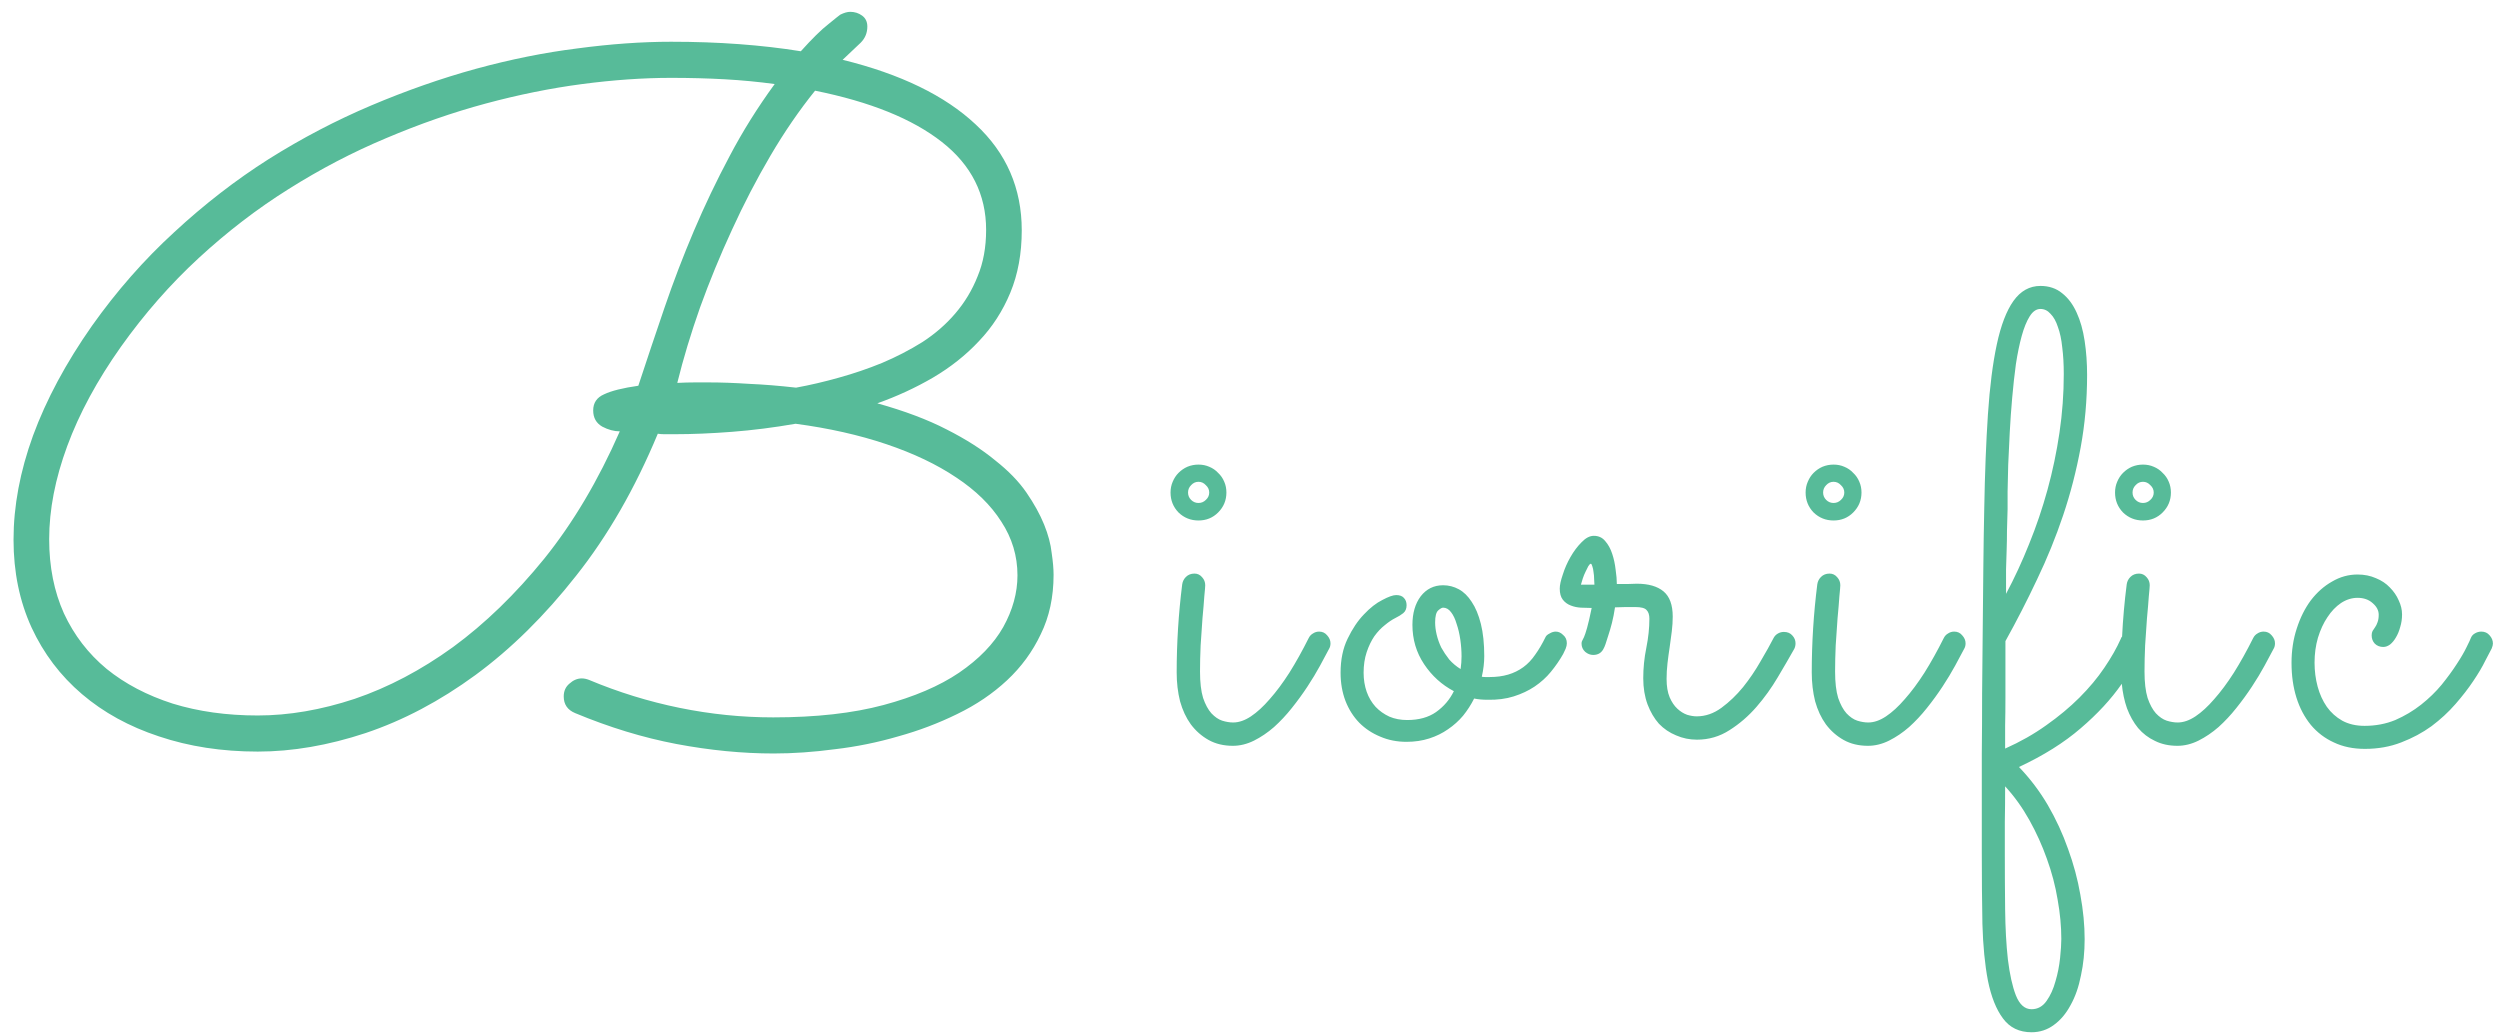 <svg width="167" height="69" viewBox="0 0 167 69" fill="none" xmlns="http://www.w3.org/2000/svg">
<path d="M58.605 26.942C60.424 27.45 61.969 28.032 63.238 28.688C64.529 29.343 65.608 30.031 66.476 30.75C67.364 31.449 68.062 32.168 68.57 32.909C69.078 33.649 69.47 34.358 69.745 35.035C70.02 35.712 70.189 36.347 70.252 36.94C70.337 37.511 70.379 37.997 70.379 38.399C70.379 39.88 70.094 41.203 69.522 42.367C68.972 43.53 68.221 44.557 67.269 45.445C66.317 46.334 65.206 47.085 63.937 47.699C62.688 48.312 61.376 48.81 60.001 49.19C58.626 49.592 57.219 49.878 55.78 50.047C54.341 50.238 52.976 50.333 51.685 50.333C49.591 50.333 47.422 50.121 45.179 49.698C42.958 49.275 40.704 48.587 38.419 47.635C37.911 47.424 37.657 47.053 37.657 46.524C37.657 46.165 37.784 45.879 38.038 45.667C38.292 45.435 38.567 45.318 38.863 45.318C39.011 45.318 39.17 45.35 39.339 45.414C41.307 46.239 43.328 46.863 45.401 47.286C47.475 47.709 49.559 47.921 51.654 47.921C54.51 47.921 56.965 47.646 59.017 47.096C61.069 46.546 62.752 45.826 64.064 44.938C65.397 44.028 66.38 43.012 67.015 41.891C67.65 40.748 67.967 39.595 67.967 38.431C67.967 37.141 67.608 35.945 66.888 34.845C66.19 33.745 65.185 32.761 63.873 31.893C62.582 31.026 61.027 30.285 59.208 29.671C57.388 29.058 55.367 28.603 53.145 28.307C51.685 28.561 50.268 28.74 48.893 28.846C47.517 28.952 46.248 29.005 45.084 29.005H44.354C44.206 29.005 44.068 28.994 43.941 28.973C42.418 32.634 40.598 35.797 38.482 38.463C36.388 41.129 34.145 43.34 31.754 45.096C29.384 46.831 26.94 48.122 24.422 48.968C21.926 49.794 19.524 50.206 17.218 50.206C14.827 50.206 12.626 49.867 10.616 49.19C8.627 48.535 6.913 47.593 5.475 46.366C4.036 45.139 2.914 43.657 2.11 41.922C1.306 40.166 0.904 38.209 0.904 36.051C0.904 33.808 1.338 31.491 2.206 29.1C3.094 26.688 4.406 24.244 6.141 21.769C7.792 19.441 9.622 17.357 11.632 15.516C13.642 13.654 15.747 12.025 17.948 10.628C20.169 9.232 22.455 8.036 24.803 7.042C27.152 6.048 29.479 5.233 31.786 4.598C34.113 3.963 36.377 3.508 38.578 3.233C40.799 2.937 42.883 2.789 44.83 2.789C46.417 2.789 47.93 2.842 49.369 2.948C50.807 3.054 52.183 3.212 53.495 3.424C54.256 2.577 54.87 1.974 55.335 1.615C55.801 1.234 56.065 1.022 56.129 0.98C56.383 0.853 56.605 0.79 56.795 0.79C57.092 0.79 57.356 0.874 57.589 1.043C57.822 1.213 57.938 1.456 57.938 1.773C57.938 2.197 57.79 2.556 57.494 2.853C57.197 3.128 56.795 3.508 56.288 3.995C60.16 4.947 63.122 6.386 65.174 8.312C67.227 10.216 68.253 12.575 68.253 15.389C68.253 16.934 67.999 18.32 67.491 19.547C66.983 20.774 66.285 21.853 65.397 22.784C64.529 23.715 63.503 24.53 62.318 25.228C61.154 25.905 59.916 26.476 58.605 26.942ZM53.177 25.895C54.108 25.725 55.06 25.503 56.034 25.228C57.028 24.953 57.991 24.625 58.922 24.244C59.874 23.842 60.773 23.377 61.62 22.848C62.466 22.297 63.196 21.663 63.81 20.943C64.444 20.203 64.942 19.378 65.301 18.468C65.682 17.558 65.873 16.521 65.873 15.357C65.873 12.988 64.889 11.03 62.921 9.486C60.953 7.941 58.128 6.799 54.447 6.058C53.389 7.37 52.394 8.819 51.463 10.406C50.532 11.993 49.675 13.644 48.893 15.357C48.11 17.05 47.401 18.775 46.766 20.531C46.153 22.266 45.645 23.948 45.243 25.577C45.666 25.556 46.057 25.545 46.417 25.545C46.777 25.545 47.084 25.545 47.337 25.545C48.163 25.545 49.062 25.577 50.035 25.641C51.008 25.683 52.056 25.768 53.177 25.895ZM51.749 5.614C50.67 5.466 49.559 5.36 48.416 5.296C47.274 5.233 46.078 5.201 44.83 5.201C42.968 5.201 40.99 5.339 38.895 5.614C36.8 5.889 34.653 6.323 32.452 6.915C30.252 7.507 28.03 8.28 25.787 9.232C23.565 10.163 21.397 11.295 19.281 12.628C17.186 13.94 15.187 15.474 13.282 17.23C11.378 18.986 9.643 20.965 8.077 23.165C6.49 25.408 5.295 27.619 4.491 29.798C3.687 31.978 3.285 34.051 3.285 36.019C3.285 37.86 3.613 39.51 4.269 40.97C4.946 42.43 5.898 43.668 7.125 44.684C8.352 45.678 9.823 46.45 11.537 47.001C13.251 47.529 15.144 47.794 17.218 47.794C19.291 47.794 21.45 47.424 23.692 46.683C25.935 45.921 28.125 44.768 30.262 43.224C32.399 41.658 34.431 39.69 36.356 37.32C38.281 34.929 39.964 32.094 41.402 28.814C41.022 28.814 40.63 28.709 40.228 28.497C39.826 28.264 39.625 27.905 39.625 27.418C39.625 26.91 39.868 26.55 40.355 26.339C40.842 26.106 41.603 25.916 42.64 25.768C43.211 24.033 43.793 22.297 44.386 20.562C44.978 18.828 45.634 17.114 46.353 15.421C47.073 13.728 47.866 12.067 48.734 10.438C49.601 8.788 50.606 7.18 51.749 5.614ZM81.924 32.901C81.924 33.421 81.74 33.865 81.371 34.234C81.015 34.59 80.578 34.768 80.058 34.768C79.539 34.768 79.094 34.59 78.725 34.234C78.37 33.865 78.192 33.421 78.192 32.901C78.192 32.642 78.24 32.402 78.335 32.184C78.431 31.951 78.561 31.753 78.725 31.589C78.903 31.411 79.101 31.274 79.32 31.179C79.552 31.083 79.798 31.035 80.058 31.035C80.318 31.035 80.557 31.083 80.776 31.179C81.008 31.274 81.207 31.411 81.371 31.589C81.548 31.753 81.685 31.951 81.781 32.184C81.877 32.402 81.924 32.642 81.924 32.901ZM78.602 44.919C78.602 42.95 78.725 40.988 78.971 39.033C78.999 38.842 79.081 38.678 79.217 38.541C79.368 38.391 79.559 38.315 79.792 38.315C79.997 38.315 80.168 38.398 80.304 38.562C80.441 38.712 80.509 38.89 80.509 39.095C80.509 39.177 80.489 39.423 80.448 39.833C80.421 40.243 80.379 40.735 80.325 41.31C80.284 41.87 80.243 42.472 80.202 43.114C80.174 43.743 80.161 44.324 80.161 44.857C80.161 45.582 80.229 46.17 80.366 46.621C80.516 47.059 80.701 47.4 80.919 47.647C81.152 47.893 81.391 48.057 81.637 48.139C81.897 48.221 82.143 48.262 82.376 48.262C82.758 48.262 83.155 48.125 83.565 47.852C83.975 47.578 84.392 47.195 84.816 46.703C85.254 46.211 85.691 45.623 86.129 44.94C86.566 44.242 86.997 43.47 87.421 42.622C87.489 42.485 87.585 42.383 87.708 42.315C87.831 42.232 87.967 42.191 88.118 42.191C88.337 42.191 88.514 42.273 88.651 42.438C88.801 42.602 88.877 42.779 88.877 42.971C88.877 43.107 88.849 43.224 88.794 43.319C88.63 43.634 88.425 44.017 88.179 44.468C87.933 44.919 87.653 45.384 87.338 45.862C87.024 46.341 86.675 46.819 86.293 47.298C85.923 47.763 85.527 48.187 85.103 48.569C84.679 48.938 84.235 49.239 83.77 49.472C83.305 49.704 82.834 49.82 82.355 49.82C81.74 49.82 81.2 49.69 80.735 49.431C80.27 49.171 79.874 48.822 79.546 48.385C79.231 47.947 78.992 47.435 78.828 46.847C78.677 46.245 78.602 45.602 78.602 44.919ZM80.776 32.901C80.776 32.71 80.701 32.546 80.55 32.409C80.414 32.259 80.25 32.184 80.058 32.184C79.867 32.184 79.703 32.259 79.566 32.409C79.429 32.546 79.361 32.71 79.361 32.901C79.361 33.093 79.429 33.257 79.566 33.394C79.703 33.53 79.867 33.599 80.058 33.599C80.25 33.599 80.414 33.53 80.55 33.394C80.701 33.257 80.776 33.093 80.776 32.901ZM99.374 46.744C99.032 46.744 98.731 46.717 98.472 46.662C98.267 47.072 98.021 47.455 97.734 47.81C97.446 48.152 97.111 48.453 96.729 48.713C96.359 48.973 95.942 49.178 95.478 49.328C95.013 49.478 94.507 49.554 93.96 49.554C93.317 49.554 92.73 49.438 92.196 49.205C91.663 48.986 91.198 48.679 90.802 48.282C90.405 47.872 90.098 47.387 89.879 46.826C89.66 46.252 89.551 45.623 89.551 44.94C89.551 44.065 89.708 43.306 90.022 42.663C90.337 42.007 90.699 41.467 91.109 41.043C91.52 40.605 91.93 40.284 92.34 40.079C92.75 39.86 93.058 39.751 93.263 39.751C93.495 39.751 93.666 39.812 93.775 39.935C93.898 40.059 93.96 40.223 93.96 40.428C93.96 40.66 93.885 40.838 93.734 40.961C93.598 41.07 93.42 41.18 93.201 41.289C92.983 41.398 92.75 41.556 92.504 41.761C92.258 41.952 92.025 42.198 91.807 42.499C91.602 42.8 91.431 43.155 91.294 43.565C91.157 43.976 91.089 44.434 91.089 44.94C91.089 45.391 91.157 45.815 91.294 46.211C91.431 46.594 91.629 46.929 91.889 47.216C92.148 47.489 92.456 47.708 92.812 47.872C93.167 48.023 93.564 48.098 94.001 48.098C94.78 48.098 95.423 47.92 95.929 47.565C96.448 47.195 96.845 46.73 97.118 46.17C96.312 45.746 95.648 45.145 95.129 44.365C94.609 43.586 94.35 42.711 94.35 41.74C94.35 40.961 94.534 40.325 94.903 39.833C95.286 39.341 95.785 39.095 96.4 39.095C96.77 39.095 97.118 39.184 97.446 39.361C97.775 39.539 98.062 39.819 98.308 40.202C98.567 40.585 98.772 41.077 98.923 41.679C99.073 42.28 99.148 42.998 99.148 43.832C99.148 44.27 99.094 44.727 98.984 45.206C99.067 45.22 99.148 45.227 99.231 45.227C99.313 45.227 99.401 45.227 99.497 45.227C99.962 45.227 100.379 45.172 100.748 45.062C101.117 44.953 101.452 44.789 101.753 44.57C102.054 44.352 102.32 44.071 102.553 43.73C102.799 43.388 103.031 42.991 103.25 42.54C103.291 42.458 103.38 42.383 103.517 42.315C103.653 42.232 103.79 42.191 103.927 42.191C104.105 42.191 104.269 42.267 104.419 42.417C104.583 42.554 104.665 42.738 104.665 42.971C104.665 43.08 104.638 43.203 104.583 43.34C104.528 43.463 104.474 43.579 104.419 43.688C104.187 44.099 103.913 44.495 103.599 44.878C103.298 45.247 102.936 45.575 102.512 45.862C102.102 46.136 101.637 46.355 101.117 46.519C100.598 46.683 100.017 46.758 99.374 46.744ZM95.867 41.576C95.867 41.836 95.901 42.109 95.97 42.397C96.038 42.684 96.141 42.971 96.277 43.258C96.428 43.531 96.606 43.798 96.811 44.058C97.029 44.304 97.282 44.516 97.569 44.693C97.61 44.406 97.631 44.126 97.631 43.852C97.631 43.483 97.604 43.107 97.549 42.725C97.494 42.342 97.412 41.993 97.303 41.679C97.207 41.351 97.084 41.091 96.934 40.899C96.783 40.694 96.606 40.592 96.4 40.592C96.318 40.592 96.209 40.653 96.072 40.776C95.936 40.899 95.867 41.166 95.867 41.576ZM107.882 40.571C107.828 40.94 107.759 41.289 107.677 41.617C107.595 41.932 107.513 42.212 107.431 42.458C107.363 42.69 107.301 42.882 107.247 43.032C107.192 43.183 107.158 43.265 107.144 43.278C107.007 43.593 106.768 43.75 106.426 43.75C106.235 43.75 106.057 43.682 105.893 43.545C105.729 43.395 105.647 43.21 105.647 42.991C105.647 42.909 105.661 42.848 105.688 42.807C105.715 42.766 105.756 42.684 105.811 42.56C105.866 42.438 105.934 42.232 106.016 41.945C106.098 41.658 106.201 41.214 106.324 40.612C106.091 40.612 105.852 40.605 105.606 40.592C105.36 40.578 105.134 40.53 104.929 40.448C104.711 40.366 104.533 40.236 104.396 40.059C104.259 39.881 104.191 39.635 104.191 39.32C104.191 39.088 104.259 38.773 104.396 38.377C104.519 37.98 104.69 37.591 104.909 37.208C105.128 36.825 105.374 36.497 105.647 36.224C105.92 35.937 106.194 35.793 106.467 35.793C106.782 35.793 107.035 35.909 107.226 36.142C107.431 36.374 107.588 36.661 107.698 37.003C107.807 37.331 107.882 37.68 107.923 38.049C107.978 38.418 108.005 38.739 108.005 39.013C108.238 39.013 108.463 39.013 108.682 39.013C108.915 38.999 109.133 38.992 109.338 38.992C110.118 38.992 110.712 39.163 111.123 39.505C111.533 39.847 111.738 40.407 111.738 41.187C111.738 41.501 111.717 41.829 111.676 42.171C111.635 42.513 111.587 42.868 111.533 43.237C111.478 43.593 111.43 43.948 111.389 44.304C111.348 44.659 111.328 45.008 111.328 45.35C111.328 45.842 111.396 46.252 111.533 46.58C111.669 46.895 111.84 47.148 112.045 47.339C112.251 47.53 112.469 47.667 112.702 47.749C112.934 47.817 113.146 47.852 113.337 47.852C113.925 47.852 114.479 47.66 114.999 47.277C115.518 46.895 115.997 46.437 116.434 45.903C116.872 45.356 117.261 44.782 117.603 44.181C117.959 43.579 118.253 43.053 118.485 42.602C118.553 42.478 118.649 42.383 118.772 42.315C118.895 42.246 119.025 42.212 119.162 42.212C119.408 42.212 119.599 42.294 119.736 42.458C119.873 42.608 119.941 42.779 119.941 42.971C119.941 43.107 119.914 43.23 119.859 43.34C119.544 43.9 119.175 44.536 118.752 45.247C118.341 45.944 117.87 46.601 117.336 47.216C116.803 47.831 116.202 48.351 115.532 48.774C114.876 49.198 114.151 49.41 113.358 49.41C112.866 49.41 112.401 49.315 111.963 49.123C111.526 48.945 111.143 48.685 110.815 48.344C110.501 47.988 110.248 47.558 110.056 47.052C109.865 46.532 109.769 45.951 109.769 45.309C109.769 44.625 109.837 43.948 109.974 43.278C110.111 42.595 110.179 41.945 110.179 41.33C110.179 41.07 110.118 40.879 109.995 40.756C109.885 40.619 109.632 40.551 109.236 40.551C109.044 40.551 108.833 40.551 108.6 40.551C108.381 40.551 108.142 40.558 107.882 40.571ZM106.508 39.054C106.508 38.958 106.502 38.835 106.488 38.685C106.488 38.52 106.474 38.363 106.447 38.213C106.433 38.062 106.406 37.933 106.365 37.823C106.337 37.714 106.303 37.659 106.262 37.659C106.221 37.659 106.167 37.714 106.098 37.823C106.044 37.919 105.982 38.042 105.914 38.192C105.845 38.329 105.784 38.48 105.729 38.644C105.674 38.808 105.633 38.944 105.606 39.054H106.508ZM124.348 32.901C124.348 33.421 124.163 33.865 123.794 34.234C123.439 34.59 123.001 34.768 122.481 34.768C121.962 34.768 121.518 34.59 121.148 34.234C120.793 33.865 120.615 33.421 120.615 32.901C120.615 32.642 120.663 32.402 120.759 32.184C120.855 31.951 120.984 31.753 121.148 31.589C121.326 31.411 121.524 31.274 121.743 31.179C121.976 31.083 122.222 31.035 122.481 31.035C122.741 31.035 122.981 31.083 123.199 31.179C123.432 31.274 123.63 31.411 123.794 31.589C123.972 31.753 124.108 31.951 124.204 32.184C124.3 32.402 124.348 32.642 124.348 32.901ZM121.025 44.919C121.025 42.95 121.148 40.988 121.395 39.033C121.422 38.842 121.504 38.678 121.641 38.541C121.791 38.391 121.982 38.315 122.215 38.315C122.42 38.315 122.591 38.398 122.728 38.562C122.864 38.712 122.933 38.89 122.933 39.095C122.933 39.177 122.912 39.423 122.871 39.833C122.844 40.243 122.803 40.735 122.748 41.31C122.707 41.87 122.666 42.472 122.625 43.114C122.598 43.743 122.584 44.324 122.584 44.857C122.584 45.582 122.652 46.17 122.789 46.621C122.939 47.059 123.124 47.4 123.343 47.647C123.575 47.893 123.814 48.057 124.061 48.139C124.32 48.221 124.566 48.262 124.799 48.262C125.182 48.262 125.578 48.125 125.988 47.852C126.398 47.578 126.815 47.195 127.239 46.703C127.677 46.211 128.114 45.623 128.552 44.94C128.989 44.242 129.42 43.47 129.844 42.622C129.912 42.485 130.008 42.383 130.131 42.315C130.254 42.232 130.391 42.191 130.541 42.191C130.76 42.191 130.938 42.273 131.074 42.438C131.225 42.602 131.3 42.779 131.3 42.971C131.3 43.107 131.272 43.224 131.218 43.319C131.054 43.634 130.849 44.017 130.603 44.468C130.356 44.919 130.076 45.384 129.762 45.862C129.447 46.341 129.099 46.819 128.716 47.298C128.347 47.763 127.95 48.187 127.526 48.569C127.103 48.938 126.658 49.239 126.193 49.472C125.729 49.704 125.257 49.82 124.778 49.82C124.163 49.82 123.623 49.69 123.158 49.431C122.693 49.171 122.297 48.822 121.969 48.385C121.654 47.947 121.415 47.435 121.251 46.847C121.101 46.245 121.025 45.602 121.025 44.919ZM123.199 32.901C123.199 32.71 123.124 32.546 122.974 32.409C122.837 32.259 122.673 32.184 122.481 32.184C122.29 32.184 122.126 32.259 121.989 32.409C121.853 32.546 121.784 32.71 121.784 32.901C121.784 33.093 121.853 33.257 121.989 33.394C122.126 33.53 122.29 33.599 122.481 33.599C122.673 33.599 122.837 33.53 122.974 33.394C123.124 33.257 123.199 33.093 123.199 32.901ZM133.943 50.005C134.955 49.554 135.871 49.034 136.691 48.446C137.525 47.858 138.263 47.243 138.906 46.601C139.562 45.944 140.116 45.281 140.567 44.611C141.032 43.928 141.401 43.278 141.674 42.663C141.688 42.636 141.695 42.615 141.695 42.602C141.709 42.574 141.729 42.547 141.756 42.52C141.811 41.371 141.914 40.209 142.064 39.033C142.091 38.842 142.173 38.678 142.31 38.541C142.46 38.391 142.652 38.315 142.884 38.315C143.089 38.315 143.26 38.398 143.397 38.562C143.534 38.712 143.602 38.89 143.602 39.095C143.602 39.177 143.582 39.423 143.541 39.833C143.513 40.243 143.472 40.735 143.417 41.31C143.376 41.87 143.335 42.472 143.294 43.114C143.267 43.743 143.253 44.324 143.253 44.857C143.253 45.582 143.322 46.17 143.459 46.621C143.609 47.059 143.793 47.4 144.012 47.647C144.245 47.893 144.484 48.057 144.73 48.139C144.99 48.221 145.236 48.262 145.468 48.262C145.851 48.262 146.248 48.125 146.658 47.852C147.068 47.578 147.485 47.195 147.909 46.703C148.346 46.211 148.784 45.623 149.221 44.94C149.659 44.242 150.089 43.47 150.513 42.622C150.582 42.485 150.677 42.383 150.8 42.315C150.923 42.232 151.06 42.191 151.21 42.191C151.429 42.191 151.607 42.273 151.744 42.438C151.894 42.602 151.969 42.779 151.969 42.971C151.969 43.107 151.942 43.224 151.887 43.319C151.723 43.634 151.518 44.017 151.272 44.468C151.026 44.919 150.746 45.384 150.431 45.862C150.117 46.341 149.768 46.819 149.385 47.298C149.016 47.763 148.62 48.187 148.196 48.569C147.772 48.938 147.328 49.239 146.863 49.472C146.398 49.704 145.926 49.82 145.448 49.82C144.887 49.82 144.388 49.711 143.951 49.492C143.513 49.287 143.137 49 142.823 48.631C142.522 48.262 142.276 47.824 142.084 47.318C141.907 46.812 141.791 46.266 141.736 45.678C141.025 46.703 140.109 47.694 138.988 48.651C137.88 49.608 136.506 50.47 134.866 51.235C135.604 52.001 136.247 52.849 136.793 53.778C137.34 54.722 137.792 55.699 138.147 56.711C138.516 57.723 138.79 58.741 138.967 59.767C139.159 60.806 139.254 61.797 139.254 62.74C139.254 63.602 139.172 64.408 139.008 65.16C138.858 65.926 138.626 66.589 138.311 67.149C138.01 67.71 137.641 68.147 137.204 68.462C136.766 68.79 136.267 68.954 135.707 68.954C134.886 68.954 134.251 68.647 133.799 68.031C133.348 67.43 133.013 66.589 132.794 65.509C132.589 64.442 132.466 63.178 132.425 61.715C132.398 60.266 132.384 58.687 132.384 56.977C132.384 56.13 132.384 55.139 132.384 54.004C132.384 52.883 132.384 51.673 132.384 50.374C132.398 49.089 132.405 47.742 132.405 46.334C132.418 44.912 132.432 43.49 132.446 42.068C132.459 40.647 132.473 39.252 132.487 37.885C132.501 36.504 132.521 35.198 132.548 33.968C132.589 31.616 132.671 29.518 132.794 27.672C132.917 25.826 133.116 24.268 133.389 22.996C133.663 21.725 134.032 20.761 134.497 20.105C134.975 19.435 135.577 19.1 136.301 19.1C136.876 19.1 137.361 19.264 137.757 19.592C138.154 19.906 138.475 20.337 138.721 20.884C138.967 21.417 139.145 22.046 139.254 22.77C139.364 23.495 139.418 24.254 139.418 25.047C139.418 26.715 139.275 28.328 138.988 29.887C138.701 31.445 138.311 32.956 137.819 34.419C137.327 35.882 136.746 37.31 136.076 38.705C135.419 40.1 134.715 41.474 133.963 42.827C133.963 43.388 133.963 43.996 133.963 44.652C133.963 45.295 133.963 45.944 133.963 46.601C133.963 47.243 133.957 47.865 133.943 48.467C133.943 49.055 133.943 49.567 133.943 50.005ZM134.004 39.669C134.565 38.616 135.078 37.509 135.542 36.347C136.021 35.171 136.431 33.961 136.773 32.717C137.115 31.473 137.381 30.201 137.573 28.902C137.764 27.604 137.86 26.298 137.86 24.985C137.86 24.329 137.826 23.734 137.757 23.201C137.703 22.668 137.607 22.217 137.47 21.848C137.347 21.465 137.183 21.171 136.978 20.966C136.787 20.747 136.561 20.638 136.301 20.638C136.028 20.638 135.789 20.802 135.584 21.13C135.378 21.458 135.201 21.895 135.05 22.442C134.9 22.989 134.77 23.618 134.661 24.329C134.565 25.04 134.483 25.785 134.415 26.564C134.346 27.33 134.292 28.102 134.251 28.882C134.209 29.648 134.175 30.372 134.148 31.056C134.134 31.726 134.121 32.32 134.107 32.84C134.107 33.359 134.107 33.749 134.107 34.009C134.093 34.556 134.08 35.041 134.066 35.465C134.066 35.889 134.059 36.306 134.045 36.716C134.032 37.126 134.018 37.563 134.004 38.028C134.004 38.493 134.004 39.04 134.004 39.669ZM133.943 52.527C133.943 53.389 133.936 54.188 133.922 54.927C133.922 55.679 133.922 56.362 133.922 56.977C133.922 58.249 133.929 59.507 133.943 60.751C133.957 61.995 134.018 63.109 134.127 64.094C134.251 65.092 134.428 65.892 134.661 66.493C134.907 67.108 135.255 67.416 135.707 67.416C136.117 67.416 136.452 67.231 136.711 66.862C136.971 66.493 137.169 66.056 137.306 65.55C137.457 65.044 137.559 64.524 137.614 63.991C137.668 63.472 137.696 63.048 137.696 62.72C137.696 61.886 137.614 61.011 137.45 60.095C137.299 59.179 137.06 58.27 136.732 57.367C136.417 56.478 136.028 55.617 135.563 54.783C135.098 53.949 134.558 53.197 133.943 52.527ZM145.017 32.901C145.017 33.421 144.833 33.865 144.463 34.234C144.108 34.59 143.67 34.768 143.151 34.768C142.631 34.768 142.187 34.59 141.818 34.234C141.462 33.865 141.285 33.421 141.285 32.901C141.285 32.642 141.333 32.402 141.428 32.184C141.524 31.951 141.654 31.753 141.818 31.589C141.996 31.411 142.194 31.274 142.413 31.179C142.645 31.083 142.891 31.035 143.151 31.035C143.411 31.035 143.65 31.083 143.869 31.179C144.101 31.274 144.299 31.411 144.463 31.589C144.641 31.753 144.778 31.951 144.874 32.184C144.969 32.402 145.017 32.642 145.017 32.901ZM143.869 32.901C143.869 32.71 143.793 32.546 143.643 32.409C143.506 32.259 143.342 32.184 143.151 32.184C142.959 32.184 142.795 32.259 142.659 32.409C142.522 32.546 142.454 32.71 142.454 32.901C142.454 33.093 142.522 33.257 142.659 33.394C142.795 33.53 142.959 33.599 143.151 33.599C143.342 33.599 143.506 33.53 143.643 33.394C143.793 33.257 143.869 33.093 143.869 32.901ZM166.445 43.319C166.363 43.47 166.22 43.743 166.015 44.14C165.823 44.536 165.557 44.987 165.215 45.493C164.887 45.985 164.49 46.498 164.025 47.031C163.561 47.565 163.027 48.057 162.426 48.508C161.824 48.945 161.147 49.308 160.396 49.595C159.657 49.882 158.851 50.025 157.976 50.025C157.196 50.025 156.506 49.882 155.904 49.595C155.303 49.321 154.79 48.932 154.366 48.426C153.942 47.906 153.621 47.298 153.402 46.601C153.184 45.903 153.074 45.131 153.074 44.283C153.074 43.463 153.19 42.697 153.423 41.986C153.655 41.262 153.97 40.633 154.366 40.1C154.776 39.566 155.248 39.149 155.781 38.849C156.314 38.534 156.882 38.377 157.483 38.377C157.935 38.377 158.345 38.459 158.714 38.623C159.083 38.773 159.391 38.978 159.637 39.238C159.896 39.498 160.095 39.785 160.231 40.1C160.382 40.414 160.457 40.728 160.457 41.043C160.457 41.344 160.416 41.624 160.334 41.884C160.266 42.144 160.17 42.376 160.047 42.581C159.938 42.773 159.808 42.93 159.657 43.053C159.507 43.162 159.356 43.217 159.206 43.217C158.974 43.217 158.782 43.142 158.632 42.991C158.495 42.841 158.427 42.656 158.427 42.438C158.427 42.328 158.447 42.232 158.488 42.15C158.543 42.068 158.598 41.986 158.652 41.904C158.721 41.809 158.775 41.699 158.816 41.576C158.871 41.44 158.898 41.269 158.898 41.063C158.898 40.776 158.762 40.517 158.488 40.284C158.229 40.052 157.894 39.935 157.483 39.935C157.101 39.935 156.731 40.052 156.376 40.284C156.034 40.517 155.733 40.831 155.474 41.227C155.214 41.61 155.002 42.068 154.838 42.602C154.688 43.121 154.612 43.675 154.612 44.263C154.612 44.823 154.681 45.356 154.817 45.862C154.954 46.368 155.159 46.819 155.433 47.216C155.706 47.599 156.048 47.906 156.458 48.139C156.882 48.371 157.381 48.487 157.955 48.487C158.693 48.487 159.377 48.357 160.006 48.098C160.635 47.824 161.209 47.482 161.729 47.072C162.248 46.662 162.706 46.218 163.103 45.739C163.499 45.247 163.834 44.789 164.107 44.365C164.395 43.928 164.613 43.552 164.764 43.237C164.928 42.909 165.023 42.704 165.051 42.622C165.105 42.485 165.194 42.383 165.317 42.315C165.454 42.232 165.598 42.191 165.748 42.191C165.98 42.191 166.165 42.273 166.302 42.438C166.452 42.602 166.527 42.786 166.527 42.991C166.527 43.073 166.5 43.183 166.445 43.319Z" fill="#57BB99"/>
</svg>
